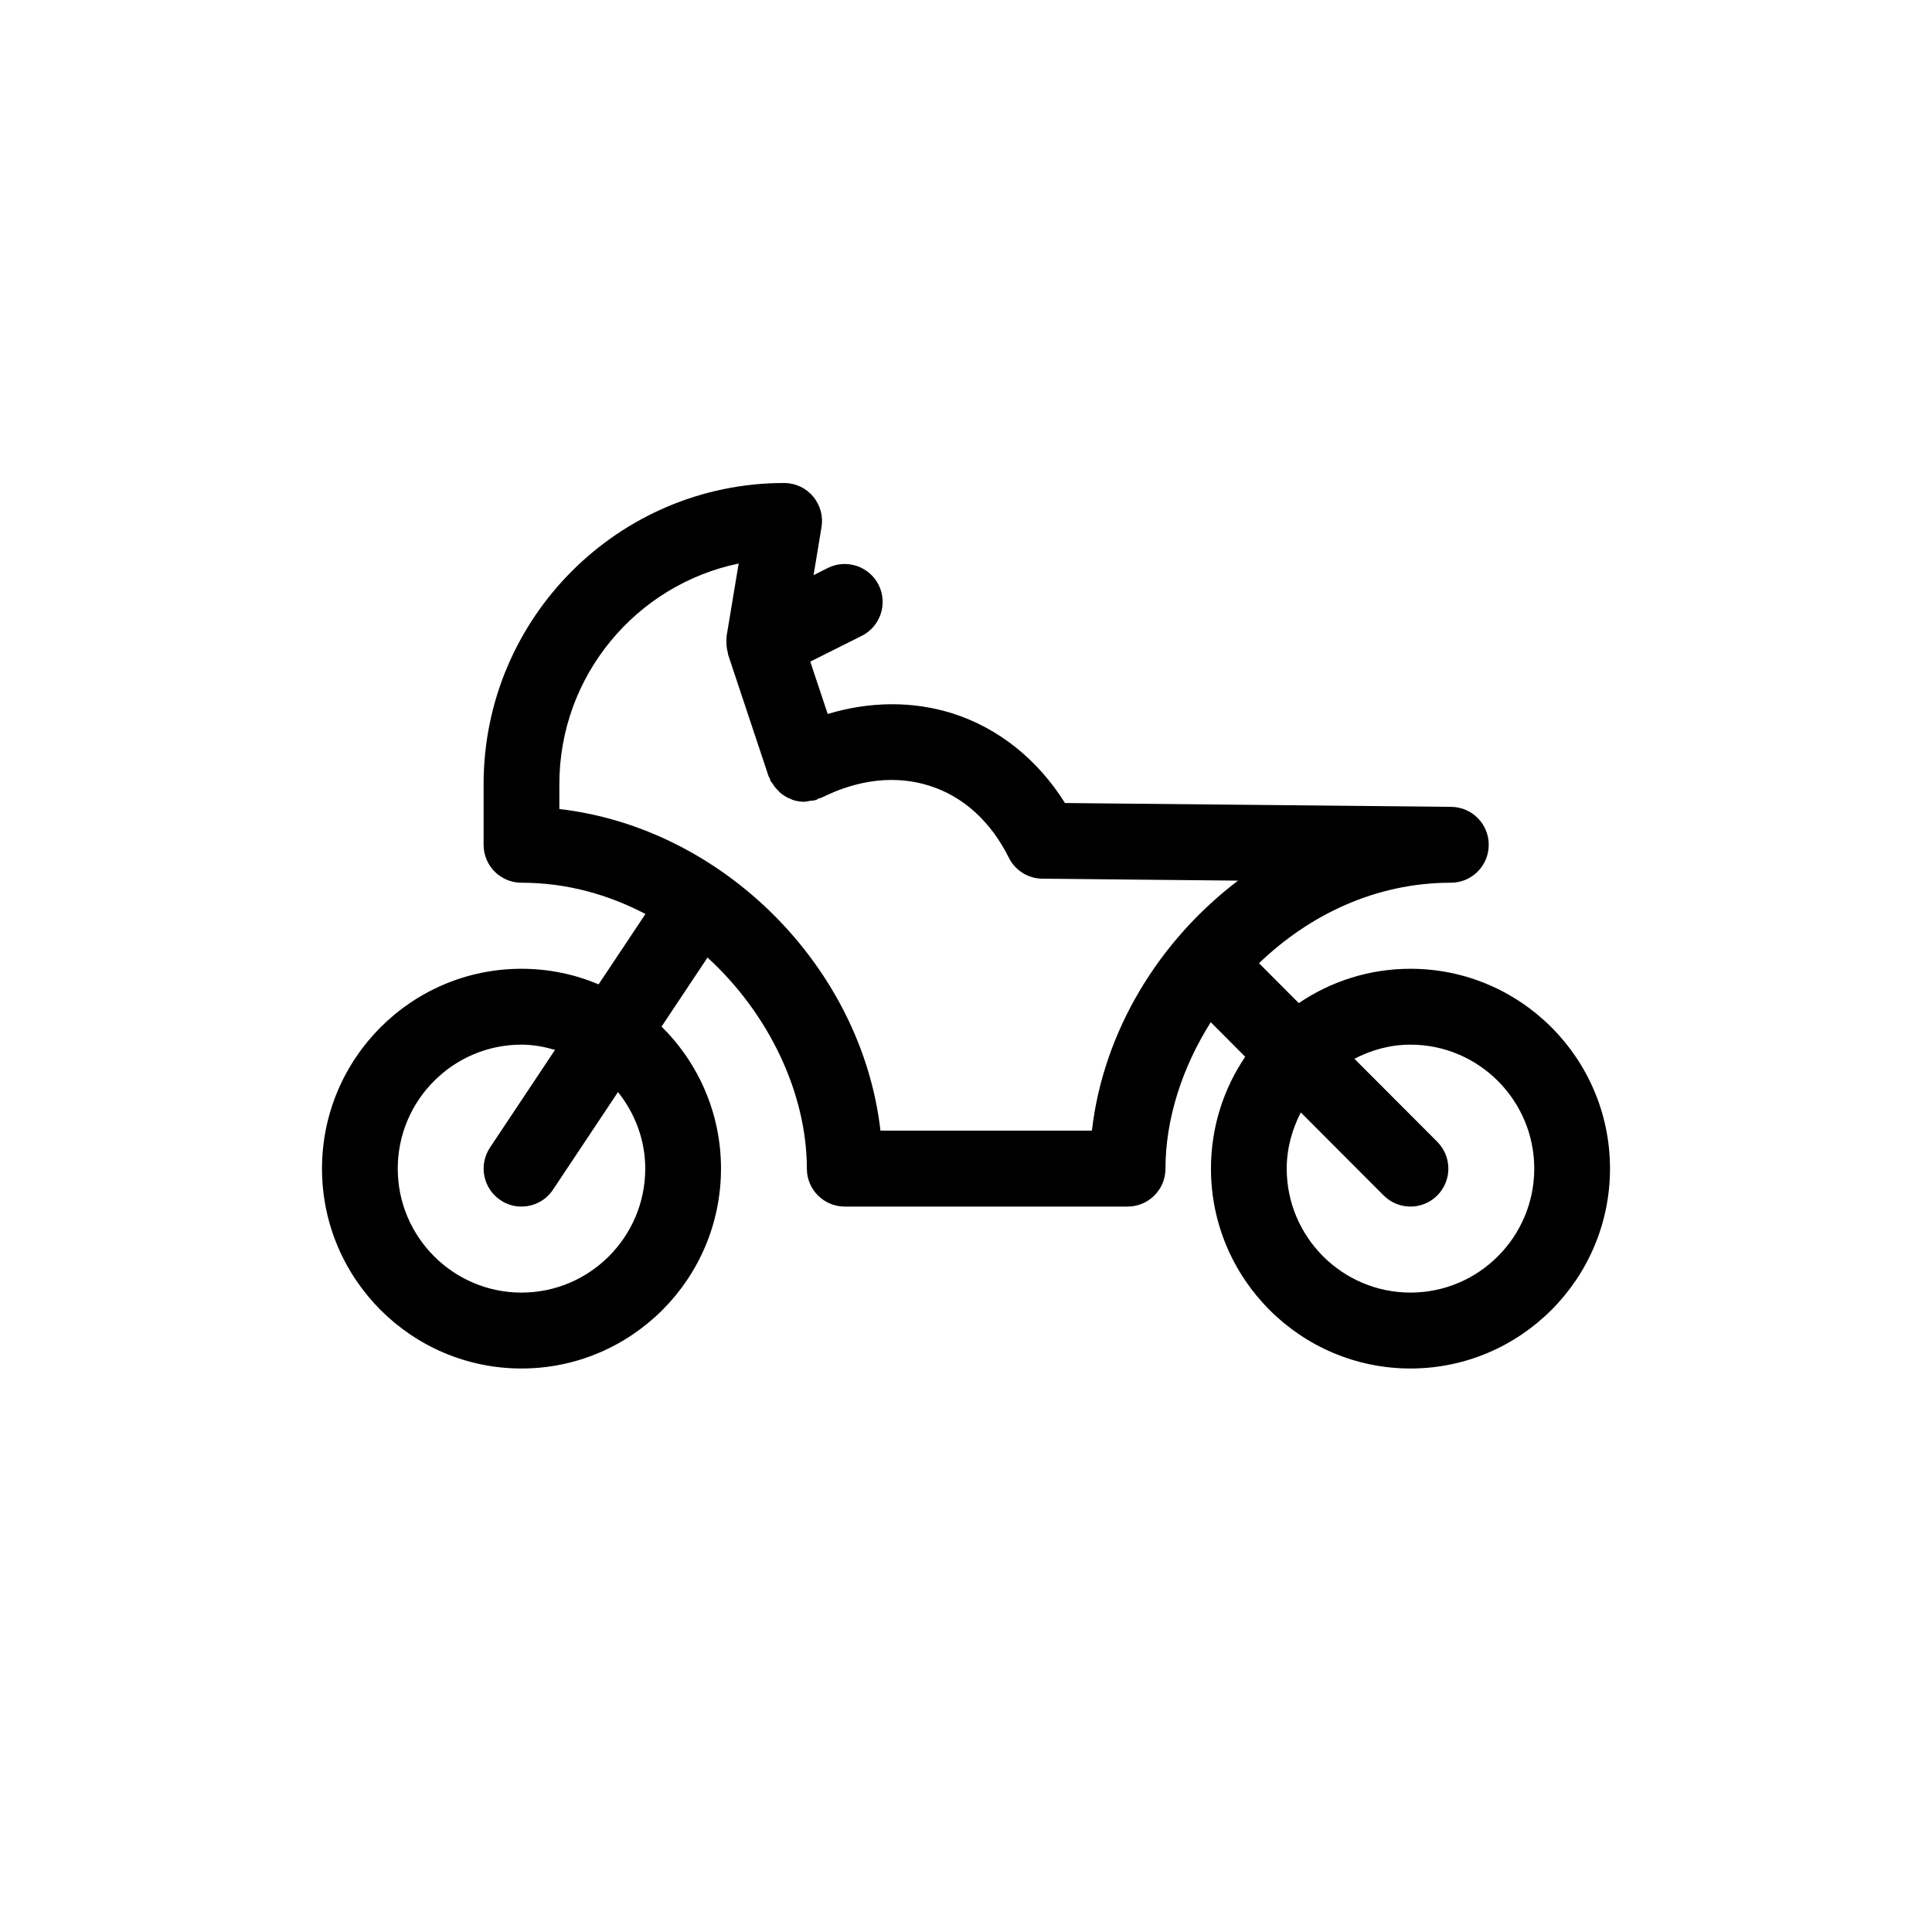 <svg xmlns="http://www.w3.org/2000/svg" width="48" height="48" viewBox="0 0 48 48">
  <path fill-rule="evenodd" d="M35.043,32.114 C33.348,32.114 31.968,30.732 31.968,29.034 C31.968,28.529 32.103,28.059 32.318,27.638 L34.377,29.701 C34.561,29.885 34.802,29.977 35.043,29.977 C35.284,29.977 35.525,29.885 35.708,29.701 C36.076,29.333 36.076,28.736 35.708,28.367 L33.65,26.305 C34.07,26.087 34.538,25.954 35.043,25.954 C36.738,25.954 38.118,27.337 38.118,29.034 C38.118,30.732 36.738,32.114 35.043,32.114 M27.128,28.091 L21.875,28.091 C21.407,24.019 17.963,20.569 13.897,20.1 L13.897,19.481 C13.897,16.783 15.812,14.526 18.352,14.001 L18.052,15.805 C18.049,15.822 18.053,15.838 18.051,15.855 C18.047,15.884 18.049,15.91 18.048,15.939 C18.046,16.033 18.057,16.123 18.082,16.212 C18.086,16.227 18.082,16.243 18.088,16.259 L19.092,19.276 C19.1,19.301 19.117,19.32 19.128,19.344 C19.135,19.363 19.133,19.382 19.142,19.4 C19.152,19.42 19.172,19.433 19.183,19.452 C19.224,19.523 19.273,19.584 19.331,19.64 C19.355,19.665 19.376,19.69 19.404,19.713 C19.484,19.775 19.572,19.826 19.666,19.86 C19.674,19.864 19.682,19.869 19.69,19.872 C19.784,19.903 19.883,19.92 19.984,19.92 C19.995,19.92 20.007,19.915 20.018,19.915 C20.051,19.914 20.083,19.904 20.117,19.898 C20.171,19.891 20.227,19.89 20.281,19.872 C20.304,19.864 20.318,19.848 20.339,19.838 C20.36,19.831 20.384,19.831 20.405,19.821 C21.327,19.359 22.257,19.255 23.096,19.523 C23.933,19.789 24.615,20.407 25.064,21.31 C25.223,21.627 25.544,21.828 25.897,21.831 L30.759,21.879 C28.8,23.365 27.414,25.612 27.128,28.091 M16.031,29.034 C16.031,30.732 14.651,32.114 12.956,32.114 C11.261,32.114 9.882,30.732 9.882,29.034 C9.882,27.337 11.261,25.954 12.956,25.954 C13.247,25.954 13.523,26.007 13.789,26.084 L12.173,28.512 C11.885,28.945 12.002,29.53 12.435,29.818 C12.595,29.926 12.776,29.977 12.955,29.977 C13.259,29.977 13.559,29.83 13.739,29.557 L15.354,27.131 C15.771,27.656 16.031,28.313 16.031,29.034 M35.043,24.069 C34.015,24.069 33.061,24.384 32.268,24.922 L31.28,23.931 C32.519,22.738 34.17,21.931 36.046,21.931 C36.565,21.931 36.984,21.513 36.987,20.993 C36.99,20.475 36.574,20.051 36.056,20.046 L26.459,19.951 C25.782,18.869 24.807,18.088 23.666,17.725 C22.683,17.414 21.611,17.423 20.564,17.738 L20.131,16.438 L21.409,15.798 C21.874,15.565 22.062,14.999 21.83,14.533 C21.596,14.067 21.031,13.88 20.567,14.111 L20.213,14.289 L20.41,13.098 C20.456,12.824 20.379,12.545 20.2,12.334 C20.022,12.122 19.759,12 19.482,12 C15.365,12 12.015,15.356 12.015,19.481 L12.015,20.988 C12.015,21.51 12.436,21.931 12.956,21.931 C14.077,21.931 15.113,22.224 16.036,22.708 L14.872,24.456 C14.282,24.207 13.636,24.069 12.956,24.069 C10.223,24.069 8,26.296 8,29.034 C8,31.773 10.223,34 12.956,34 C15.69,34 17.913,31.773 17.913,29.034 C17.913,27.654 17.347,26.405 16.436,25.505 L17.578,23.79 C19.107,25.186 20.046,27.171 20.046,29.034 C20.046,29.555 20.468,29.977 20.987,29.977 L28.015,29.977 C28.536,29.977 28.956,29.555 28.956,29.034 C28.956,27.807 29.367,26.527 30.081,25.396 L30.937,26.255 C30.4,27.048 30.086,28.005 30.086,29.034 C30.086,31.773 32.31,34 35.043,34 C37.776,34 40,31.773 40,29.034 C40,26.296 37.776,24.069 35.043,24.069"/>
</svg>
